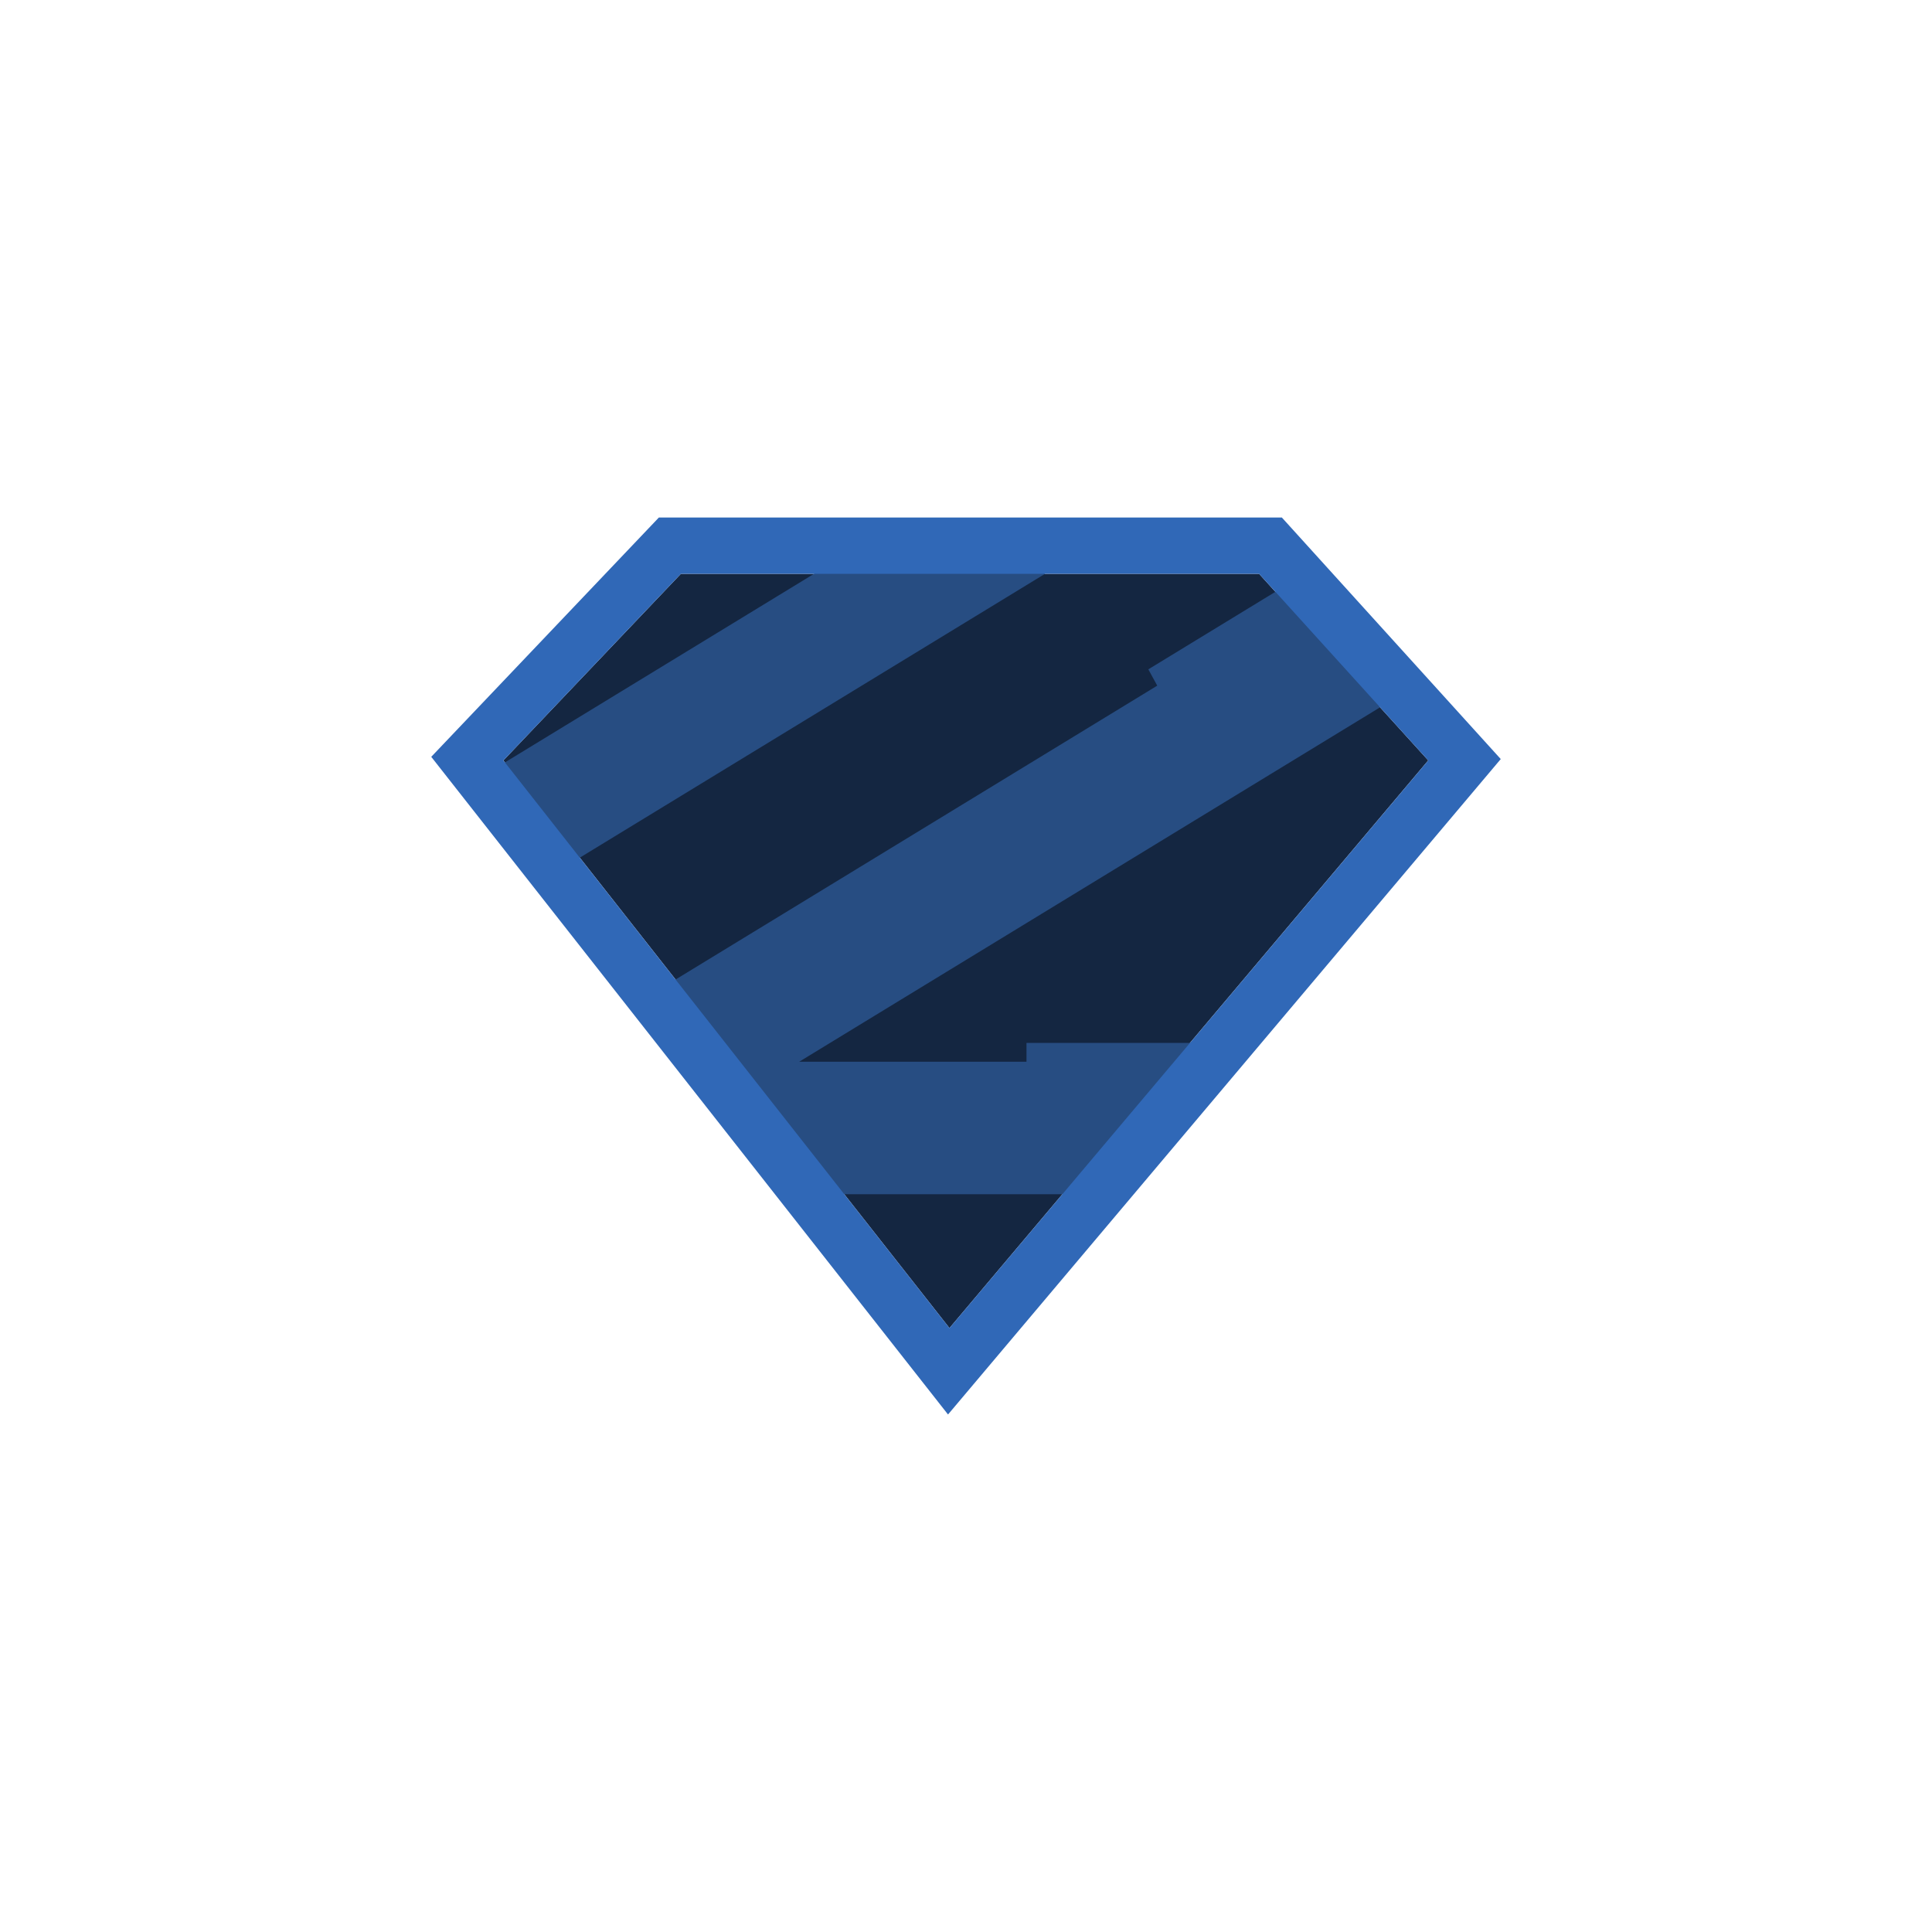 <svg width="56" height="56" viewBox="0 0 56 56" fill="none" xmlns="http://www.w3.org/2000/svg">
<g id="zod">
<g id="zod_2">
<path id="Vector" d="M41.398 22.041L36.496 16.633H19.735L14.591 22.041L27.521 38.495L41.398 22.041Z" fill="#142641"/>
<path id="Union" d="M37.754 17.304L38.13 17.075L40.002 20.502L23.165 30.775H29.753V30.23H34.967V30.822H34.031V32.875H32.564V34.615H22.821V32.875H21.454V31.819L21.378 31.865L19.506 28.438L33.543 19.874L33.285 19.401L37.496 16.832L37.754 17.304ZM26.39 15.535L26.526 15.452L26.819 15.988L26.915 15.929L27.182 16.42L27.986 15.929L28.244 16.402L28.773 16.079L28.995 16.484L29.903 15.929L30.288 16.634L16.273 25.185L15.888 24.481L15.711 24.158L15.667 24.185L15.481 23.845L15.364 23.916L15.071 23.38L14.976 23.438L14.726 22.982L14.591 23.065L14.207 22.36L26.141 15.079L26.39 15.535Z" fill="#274D82"/>
<path id="Vector_2" fill-rule="evenodd" clip-rule="evenodd" d="M37.155 15H19.098L12.5 21.937L27.479 41L28.674 39.583L43.5 22.002L37.155 15ZM36.496 16.633L41.398 22.042L27.521 38.495L14.591 22.042L19.735 16.633H36.496Z" fill="#3068B7"/>
</g>
</g>
</svg>
